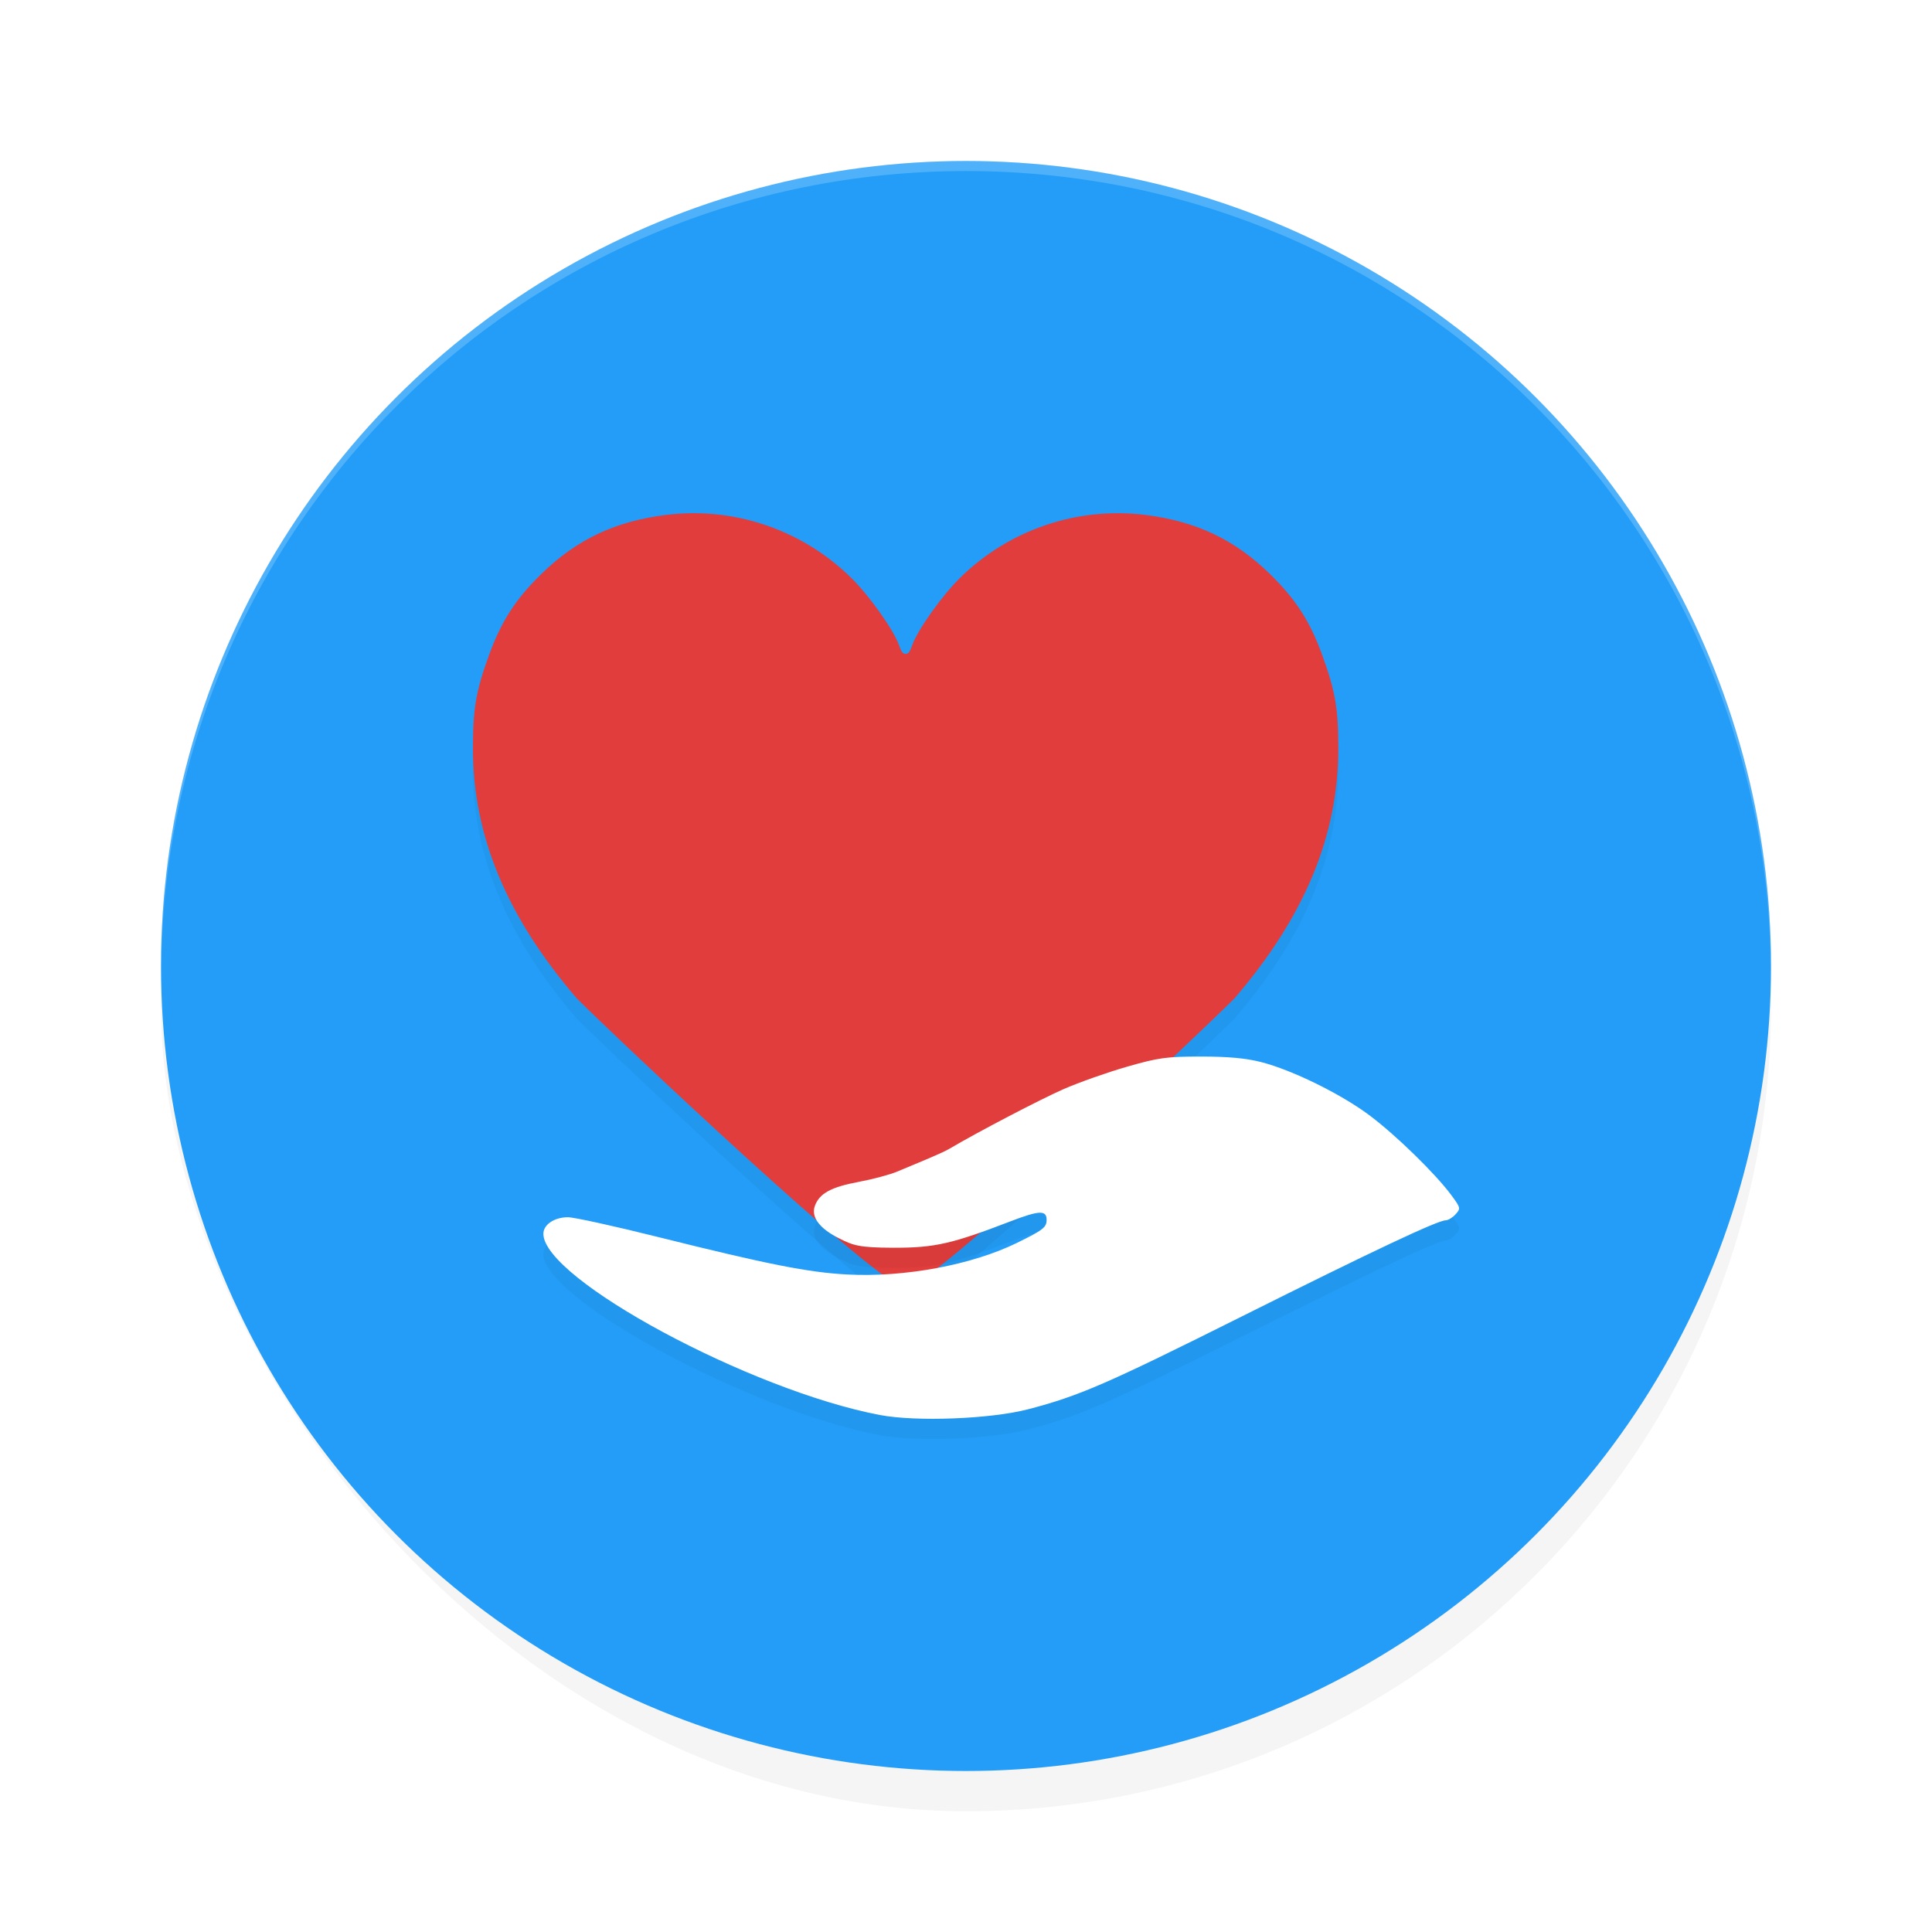 <?xml version='1.0' encoding='utf-8'?>
<svg xmlns="http://www.w3.org/2000/svg" width="192" height="192" version="1" id="svg16">
  <defs>
    <filter style="color-interpolation-filters:sRGB" id="filter971" x="-0.048" y="-0.048" width="1.096" height="1.096">
      <feGaussianBlur stdDeviation="3.2"/>
    </filter>
    <filter style="color-interpolation-filters:sRGB" id="filter3394" x="-0.045" y="-0.051" width="1.091" height="1.102">
      <feGaussianBlur stdDeviation="1.63"/>
    </filter>
    <filter style="color-interpolation-filters:sRGB" id="filter3398" x="-0.033" y="-0.085" width="1.067" height="1.169">
      <feGaussianBlur stdDeviation="1.27"/>
    </filter>
  </defs>
  <rect style="filter:url(#filter971);opacity:0.2;fill:#000000" width="160" height="160" x="16" y="20" rx="80" ry="80"/>
  <circle style="fill:#239df8;stop-color:#000000" cx="96" cy="96" r="80"/>
  <path style="opacity:0.2;fill:#ffffff" d="M 95.998,16 C 51.679,16.001 16,51.681 16,96 c 0,0.174 0.008,0.345 0.012,0.518 C 16.271,52.423 51.841,17.001 95.998,17 H 96 c 44.157,0.001 79.727,35.423 79.986,79.518 0.003,-0.173 0.012,-0.344 0.012,-0.518 0,-44.319 -35.679,-79.999 -79.998,-80 z"/>
  <path style="filter:url(#filter3394);opacity:0.2;fill:#000000" d="m 68.767,53.001 c -0.84,0.006 -1.683,0.061 -2.525,0.164 -5.093,0.623 -8.946,2.447 -12.476,5.907 -2.538,2.488 -3.945,4.67 -5.155,7.995 C 47.294,70.684 47,72.392 47,76.368 47,85.046 50.351,93.114 57.332,101.233 61.374,105.259 87.607,130.061 90,130 92.393,130.061 118.626,105.259 122.668,101.233 129.649,93.114 133,85.046 133,76.368 c 2e-5,-3.976 -0.294,-5.684 -1.61,-9.301 -1.21,-3.325 -2.617,-5.507 -5.155,-7.995 -3.53,-3.46 -7.383,-5.284 -12.476,-5.907 -6.738,-0.824 -13.53,1.498 -18.372,6.282 -1.801,1.779 -4.205,5.169 -4.733,6.674 -0.198,0.563 -0.339,0.859 -0.654,0.863 -0.315,-0.003 -0.456,-0.3 -0.654,-0.863 -0.528,-1.505 -2.932,-4.895 -4.733,-6.674 -4.237,-4.186 -9.966,-6.488 -15.846,-6.446 z"/>
  <path style="fill:#e23d3d" d="m 68.767,51.001 c -0.84,0.006 -1.683,0.061 -2.525,0.164 -5.093,0.623 -8.946,2.447 -12.476,5.907 -2.538,2.488 -3.945,4.67 -5.155,7.995 C 47.294,68.684 47,70.392 47,74.368 47,83.046 50.351,91.114 57.332,99.233 61.374,103.259 87.607,128.061 90,128 92.393,128.061 118.626,103.259 122.668,99.233 129.649,91.114 133,83.046 133,74.368 c 2e-5,-3.976 -0.294,-5.684 -1.61,-9.301 -1.21,-3.325 -2.617,-5.507 -5.155,-7.995 -3.53,-3.46 -7.383,-5.284 -12.476,-5.907 -6.738,-0.824 -13.53,1.498 -18.372,6.282 -1.801,1.779 -4.205,5.169 -4.733,6.674 -0.198,0.563 -0.339,0.859 -0.654,0.863 -0.315,-0.003 -0.456,-0.3 -0.654,-0.863 -0.528,-1.505 -2.932,-4.895 -4.733,-6.674 -4.237,-4.186 -9.966,-6.488 -15.846,-6.446 z"/>
  <path style="filter:url(#filter3398);opacity:0.2;fill:#000000" d="m 102.17,142.052 c 5.102,-1.334 7.795,-2.504 21.281,-9.246 13.059,-6.528 19.436,-9.534 20.227,-9.534 0.237,0 0.675,-0.268 0.974,-0.597 0.524,-0.575 0.509,-0.643 -0.423,-1.904 -1.589,-2.148 -5.537,-5.996 -8.156,-7.949 -2.845,-2.121 -7.654,-4.482 -10.739,-5.273 -1.514,-0.388 -3.279,-0.55 -5.983,-0.55 -3.424,6e-4 -4.211,0.108 -7.336,1.005 -1.925,0.552 -4.756,1.551 -6.29,2.22 -2.276,0.993 -8.621,4.306 -11.38,5.942 -0.831,0.493 -3.591,1.586 -5.175,2.261 -0.715,0.305 -2.441,0.767 -3.835,1.027 -2.757,0.515 -3.91,1.15 -4.359,2.401 -0.395,1.101 0.481,2.255 2.455,3.233 1.364,0.676 1.901,0.901 5.351,0.911 4.158,0.011 5.863,-0.406 11.662,-2.632 2.839,-1.09 3.566,-1.119 3.566,-0.143 0,0.748 -0.343,1.015 -2.944,2.291 -4.463,2.19 -11.172,3.442 -16.846,3.143 -3.889,-0.205 -7.923,-1.004 -18.869,-3.737 -4.303,-1.074 -8.311,-1.954 -8.906,-1.954 C 55.09,122.967 54,123.701 54,124.614 c 0,4.492 20.556,15.561 33.443,18.008 3.617,0.687 11.013,0.4 14.727,-0.571 z"/>
  <path style="fill:#ffffff" d="m 102.17,140.052 c 5.102,-1.334 7.795,-2.504 21.281,-9.246 13.059,-6.528 19.436,-9.534 20.227,-9.534 0.237,0 0.675,-0.268 0.974,-0.597 0.524,-0.575 0.509,-0.643 -0.423,-1.904 -1.589,-2.148 -5.537,-5.996 -8.156,-7.949 -2.845,-2.121 -7.654,-4.482 -10.739,-5.273 -1.514,-0.388 -3.279,-0.55 -5.983,-0.55 -3.424,6e-4 -4.211,0.108 -7.336,1.005 -1.925,0.552 -4.756,1.551 -6.29,2.22 -2.276,0.993 -8.621,4.306 -11.38,5.942 -0.831,0.493 -3.591,1.586 -5.175,2.261 -0.715,0.305 -2.441,0.767 -3.835,1.027 -2.757,0.515 -3.91,1.15 -4.359,2.401 -0.395,1.101 0.481,2.255 2.455,3.233 1.364,0.676 1.901,0.901 5.351,0.911 4.158,0.011 5.863,-0.406 11.662,-2.632 2.839,-1.09 3.566,-1.119 3.566,-0.143 0,0.748 -0.343,1.015 -2.944,2.291 -4.463,2.19 -11.172,3.442 -16.846,3.143 -3.889,-0.205 -7.923,-1.004 -18.869,-3.737 -4.303,-1.074 -8.311,-1.954 -8.906,-1.954 C 55.09,120.967 54,121.701 54,122.614 c 0,4.492 20.556,15.561 33.443,18.008 3.617,0.687 11.013,0.4 14.727,-0.571 z"/>
</svg>
